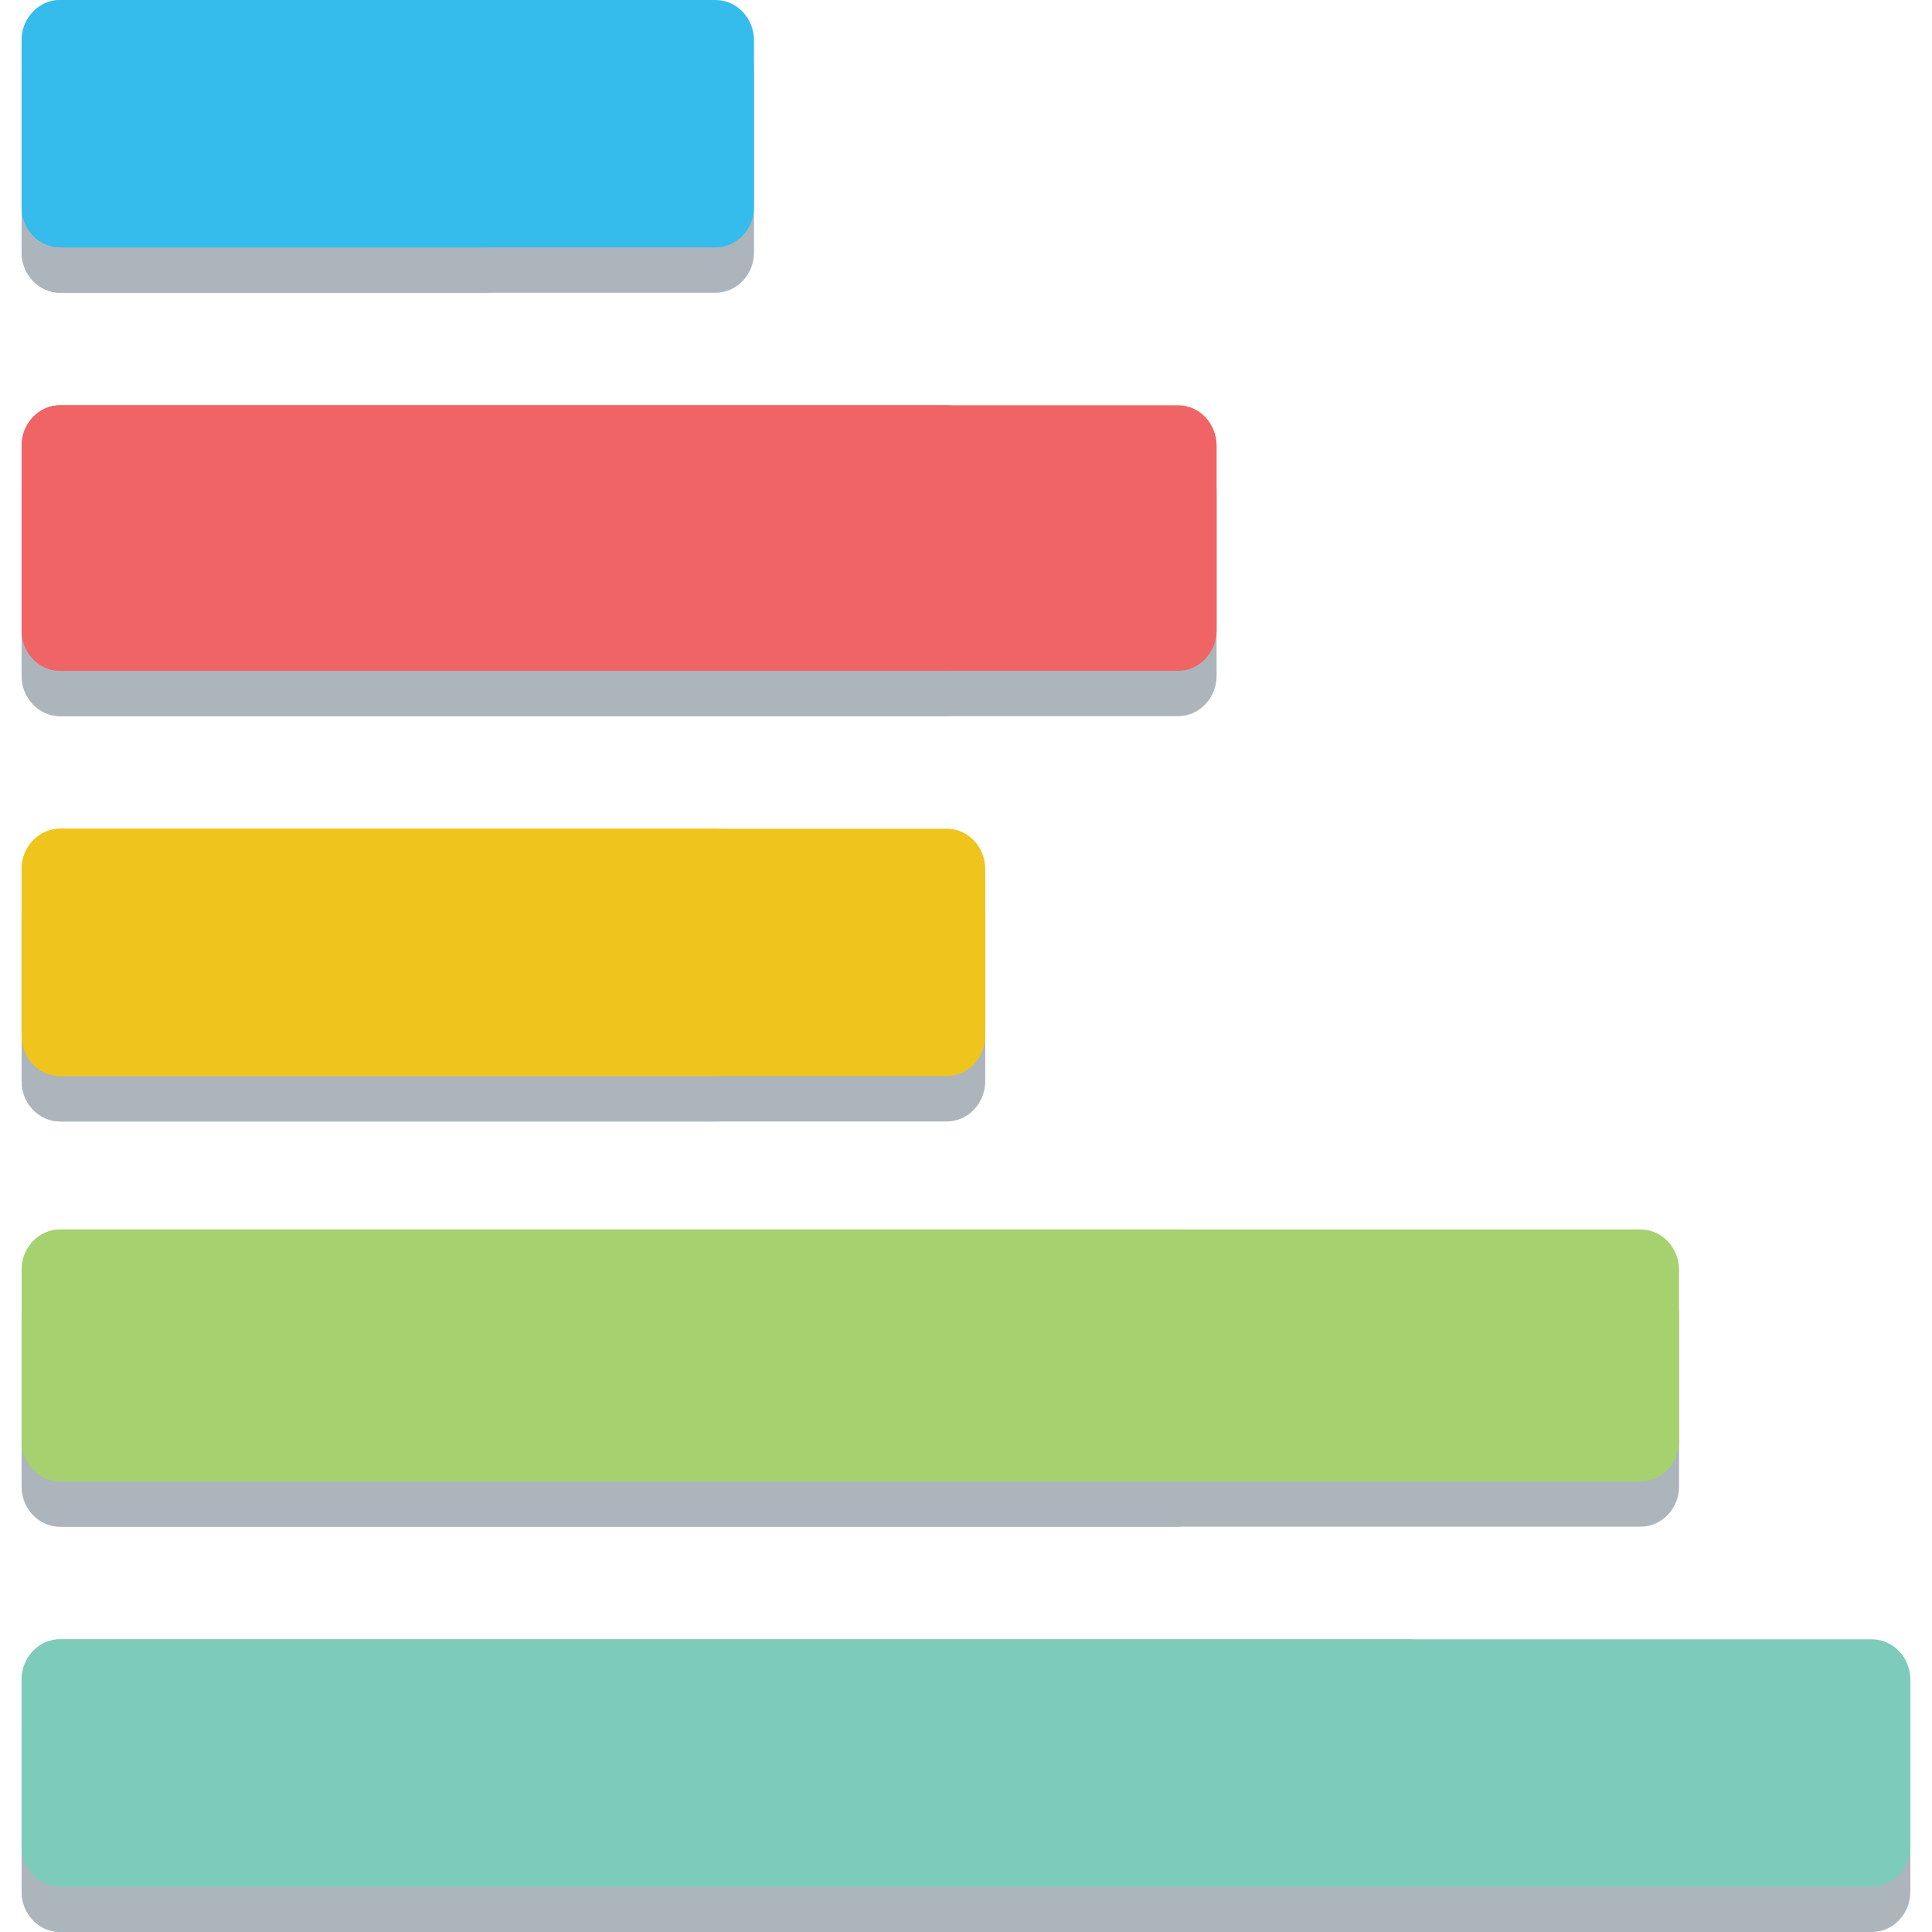 <?xml version="1.0" encoding="utf-8"?>
<!-- Generator: Adobe Illustrator 16.0.0, SVG Export Plug-In . SVG Version: 6.00 Build 0)  -->
<!DOCTYPE svg PUBLIC "-//W3C//DTD SVG 1.1//EN" "http://www.w3.org/Graphics/SVG/1.1/DTD/svg11.dtd">
<svg version="1.1" xmlns="http://www.w3.org/2000/svg" xmlns:xlink="http://www.w3.org/1999/xlink" x="0px" y="0px" width="32px"
	 height="32px" viewBox="0 0 32 32" enable-background="new 0 0 32 32" xml:space="preserve">
<g id="Layer_1">
	<g>
		<g>
			<path fill="#ACB5BC" d="M0.358,17.904v-2.755c0-0.372,0.286-0.671,0.639-0.671h14.684c0.353,0,0.638,0.3,0.638,0.671v2.755
				c0,0.371-0.286,0.671-0.638,0.671H0.997C0.645,18.575,0.358,18.275,0.358,17.904z"/>
			<path fill="#ACB5BC" d="M0.358,17.904v-2.755c0-0.372,0.286-0.671,0.639-0.671h10.854c0.352,0,0.638,0.3,0.638,0.671v2.755
				c0,0.371-0.286,0.671-0.638,0.671H0.997C0.645,18.575,0.358,18.275,0.358,17.904z"/>
			<path fill="#ACB5BC" d="M0.358,24.617v-2.83c0-0.372,0.286-0.672,0.639-0.672h26.176c0.353,0,0.638,0.301,0.638,0.672v2.83
				c0,0.37-0.286,0.67-0.638,0.67H0.997C0.645,25.288,0.358,24.987,0.358,24.617z"/>
			<path fill="#ACB5BC" d="M0.358,24.617v-2.83c0-0.372,0.286-0.672,0.639-0.672h18.515c0.353,0,0.639,0.301,0.639,0.672v2.83
				c0,0.37-0.286,0.67-0.639,0.67H0.997C0.645,25.288,0.358,24.987,0.358,24.617z"/>
			<path fill="#ACB5BC" d="M0.358,4.178V1.122c0-0.371,0.286-0.37,0.639-0.37h10.854c0.352,0,0.638-0.001,0.638,0.37v3.056
				c0,0.371-0.286,0.671-0.638,0.671H0.997C0.645,4.849,0.358,4.548,0.358,4.178z"/>
			<path fill="#ACB5BC" d="M0.358,31.329v-2.754c0-0.371,0.286-0.671,0.639-0.671h30.007c0.353,0,0.638,0.301,0.638,0.671v2.754
				c0,0.371-0.286,0.671-0.638,0.671H0.997C0.645,32,0.358,31.7,0.358,31.329z"/>
			<path fill="#ACB5BC" d="M0.358,31.329v-2.754c0-0.371,0.286-0.671,0.639-0.671h22.345c0.353,0,0.639,0.301,0.639,0.671v2.754
				c0,0.371-0.286,0.671-0.639,0.671H0.997C0.645,32,0.358,31.7,0.358,31.329z"/>
			<path fill="#ACB5BC" d="M0.358,11.191V8.135c0-0.371,0.286-0.671,0.639-0.671h18.515c0.353,0,0.639,0.3,0.639,0.671v3.056
				c0,0.37-0.286,0.671-0.639,0.671H0.997C0.645,11.862,0.358,11.561,0.358,11.191z"/>
			<path fill="#ACB5BC" d="M0.358,11.191V8.135c0-0.371,0.286-0.671,0.639-0.671h14.684c0.353,0,0.638,0.3,0.638,0.671v3.056
				c0,0.37-0.286,0.671-0.638,0.671H0.997C0.645,11.862,0.358,11.561,0.358,11.191z"/>
			<path fill="#ACB5BC" d="M0.358,4.178V1.122c0-0.371,0.286-0.37,0.639-0.37H8.02c0.353,0,0.639-0.001,0.639,0.37v3.056
				c0,0.371-0.286,0.671-0.639,0.671H0.997C0.645,4.849,0.358,4.548,0.358,4.178z"/>
		</g>
		<g>
			<path fill="#EFC41C" d="M0.358,17.152v-2.754c0-0.372,0.286-0.672,0.639-0.672h14.684c0.353,0,0.638,0.3,0.638,0.672v2.754
				c0,0.372-0.286,0.671-0.638,0.671H0.997C0.645,17.823,0.358,17.524,0.358,17.152z"/>
			<path fill="#EFC41C" d="M0.358,17.152v-2.754c0-0.372,0.286-0.672,0.639-0.672h10.854c0.352,0,0.638,0.3,0.638,0.672v2.754
				c0,0.372-0.286,0.671-0.638,0.671H0.997C0.645,17.823,0.358,17.524,0.358,17.152z"/>
			<path fill="#A6D16F" d="M0.358,23.866v-2.831c0-0.371,0.286-0.671,0.639-0.671h26.176c0.353,0,0.638,0.301,0.638,0.671v2.831
				c0,0.37-0.286,0.67-0.638,0.67H0.997C0.645,24.536,0.358,24.236,0.358,23.866z"/>
			<path fill="#A6D16F" d="M0.358,23.866v-2.831c0-0.371,0.286-0.671,0.639-0.671h18.515c0.353,0,0.639,0.301,0.639,0.671v2.831
				c0,0.37-0.286,0.67-0.639,0.67H0.997C0.645,24.536,0.358,24.236,0.358,23.866z"/>
			<path fill="#36BBED" d="M0.358,3.427V0.671C0.358,0.3,0.645,0,0.997,0h10.854c0.352,0,0.638,0.3,0.638,0.671v2.756
				c0,0.37-0.286,0.671-0.638,0.671H0.997C0.645,4.098,0.358,3.797,0.358,3.427z"/>
			<path fill="#7DCCBB" d="M0.358,30.578v-2.755c0-0.37,0.286-0.671,0.639-0.671h30.007c0.353,0,0.638,0.301,0.638,0.671v2.755
				c0,0.371-0.286,0.671-0.638,0.671H0.997C0.645,31.249,0.358,30.948,0.358,30.578z"/>
			<path fill="#7DCCBB" d="M0.358,30.578v-2.755c0-0.37,0.286-0.671,0.639-0.671h22.345c0.353,0,0.639,0.301,0.639,0.671v2.755
				c0,0.371-0.286,0.671-0.639,0.671H0.997C0.645,31.249,0.358,30.948,0.358,30.578z"/>
			<path fill="#F16465" d="M0.358,10.439V7.384c0-0.371,0.286-0.672,0.639-0.672h18.515c0.353,0,0.639,0.301,0.639,0.672v3.055
				c0,0.371-0.286,0.672-0.639,0.672H0.997C0.645,11.111,0.358,10.81,0.358,10.439z"/>
			<path fill="#F16465" d="M0.358,10.439V7.384c0-0.371,0.286-0.672,0.639-0.672h14.684c0.353,0,0.638,0.301,0.638,0.672v3.055
				c0,0.371-0.286,0.672-0.638,0.672H0.997C0.645,11.111,0.358,10.81,0.358,10.439z"/>
			<path fill="#36BBED" d="M0.358,3.427V0.671C0.358,0.3,0.645,0,0.997,0H8.02c0.353,0,0.639,0.3,0.639,0.671v2.756
				c0,0.37-0.286,0.671-0.639,0.671H0.997C0.645,4.098,0.358,3.797,0.358,3.427z"/>
		</g>
	</g>
</g>
<g id="Layer_2">
</g>
</svg>
